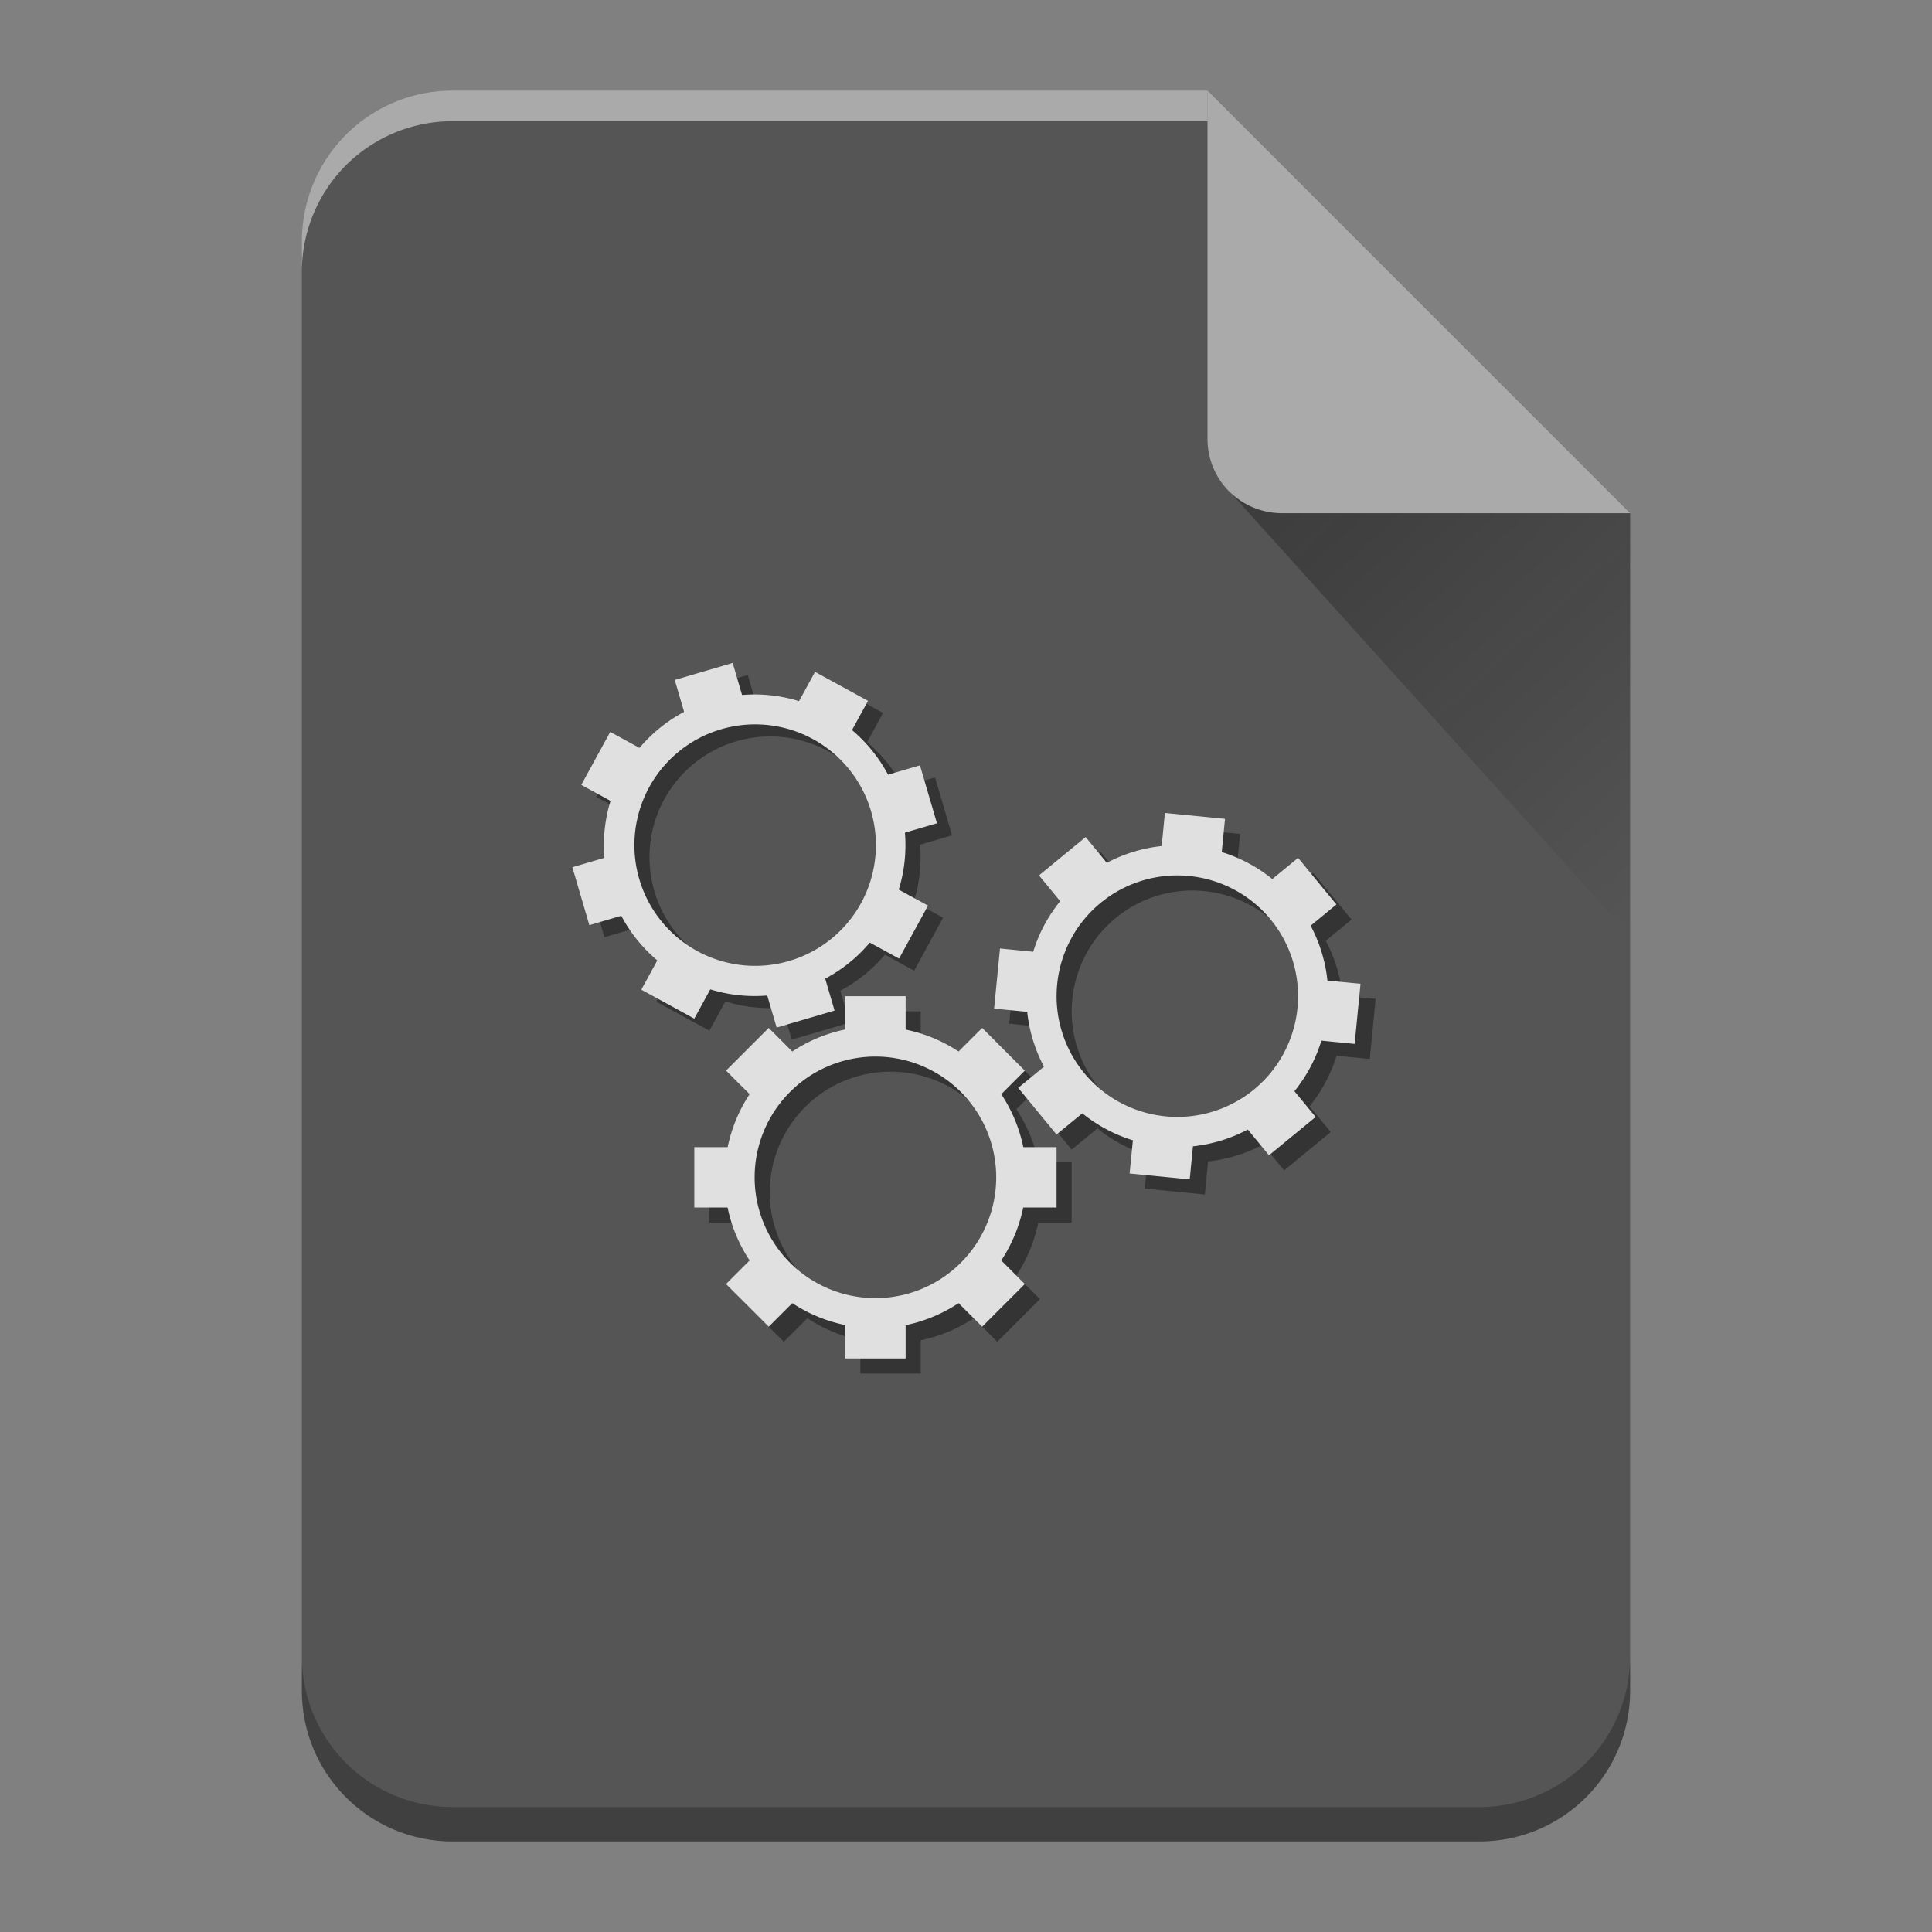 <svg xmlns="http://www.w3.org/2000/svg" xmlns:xlink="http://www.w3.org/1999/xlink" width="64" height="64"><rect width="100%" height="100%" fill="#808080" stroke="none"/><defs><linearGradient xlink:href="#a" id="c" x1="0" x2="0" y1="60.774" y2="2.345" gradientUnits="userSpaceOnUse"/><linearGradient id="a" x2="0" y1="392.36" y2="336.36" gradientTransform="translate(254 -254)" gradientUnits="userSpaceOnUse"><stop stop-color="#fff" stop-opacity="0"/><stop offset="1" stop-color="#fff" stop-opacity=".2"/></linearGradient><linearGradient id="b" x1="41.616" x2="54" y1="17.475" y2="31" gradientUnits="userSpaceOnUse"><stop stop-color="#060606"/><stop offset="1" stop-opacity="0"/></linearGradient></defs><path d="M40 3H15c-2.77 0-5 2.23-5 5v48c0 2.77 2.23 5 5 5h34c2.77 0 5-2.23 5-5V17Z" style="fill:#555"/><path d="M40 3H15c-2.77 0-5 2.23-5 5v1.014a5 5 0 0 1 1.46-3.54A5 5 0 0 1 15 4.015h25V4Z" style="opacity:.5;fill:#fff"/><path d="M54 54.86a5 5 0 0 1-1.46 3.538A5 5 0 0 1 49 59.86H15a5 5 0 0 1-3.54-1.46A5 5 0 0 1 10 54.86V56c0 2.77 2.23 5 5 5h34c2.77 0 5-2.23 5-5z" style="opacity:.25;fill-opacity:.992"/><path d="M40 3v11.535A2.456 2.456 0 0 0 42.465 17H54Z" style="opacity:.5;fill:#fff;fill-rule:evenodd"/><path d="M40.73 16.283 54 31V17H42.465c-.68 0-1.29-.276-1.735-.717" style="opacity:.3;fill:url(#b);fill-rule:evenodd"/><g style="fill:#343434"><path d="M28.5 33.5v1.102a5 5 0 0 0-1.754.73l-.781-.781-1.414 1.414.781.781a5 5 0 0 0-.727 1.754H23.5v2h1.102c.129.626.377 1.221.73 1.754l-.781.781 1.414 1.414.781-.781a5 5 0 0 0 1.754.727V45.5h2v-1.102a5 5 0 0 0 1.754-.73l.781.781 1.414-1.414-.781-.781a5 5 0 0 0 .727-1.754H35.5v-2h-1.102a5 5 0 0 0-.73-1.754l.781-.781-1.414-1.414-.781.781a5 5 0 0 0-1.754-.727V33.5Zm1 2a4.001 4.001 0 1 1-.001 8.002A4.001 4.001 0 0 1 29.5 35.5"/><path d="m22.852 22.924.31 1.057c-.564.3-1.066.705-1.478 1.194l-.969-.53-.959 1.755.969.53a5 5 0 0 0-.204 1.887l-1.061.311.563 1.919 1.057-.31c.3.564.705 1.066 1.194 1.478l-.53.969 1.755.959.53-.969a5 5 0 0 0 1.887.204l.311 1.061 1.919-.563-.31-1.057a5 5 0 0 0 1.478-1.194l.969.53.959-1.755-.969-.53a5 5 0 0 0 .204-1.887l1.061-.311-.563-1.919-1.057.31a5 5 0 0 0-1.194-1.478l.53-.969-1.755-.959-.53.969a5 5 0 0 0-1.887-.204l-.311-1.061zm1.522 1.638a4 4 0 1 1 2.25 7.677 4 4 0 0 1-2.25-7.677"/></g><path d="m39.09 27.431-.107 1.096a5 5 0 0 0-1.817.556l-.702-.854-1.545 1.27.702.854a5 5 0 0 0-.894 1.675l-1.1-.108-.195 1.991 1.096.107c.068.636.256 1.252.556 1.817l-.854.702 1.27 1.545.854-.702a5 5 0 0 0 1.675.894l-.108 1.1 1.991.195.107-1.096a5 5 0 0 0 1.817-.556l.702.854 1.545-1.27-.702-.854a5 5 0 0 0 .894-1.675l1.1.108.195-1.991-1.096-.107a5 5 0 0 0-.556-1.817l.854-.702-1.27-1.545-.854.702a5 5 0 0 0-1.675-.894l.108-1.1zm.801 2.088a3.997 3.997 0 0 1 3.591 4.37 3.997 3.997 0 0 1-4.37 3.591 3.997 3.997 0 0 1-3.591-4.37 3.997 3.997 0 0 1 4.37-3.591" style="fill:#343434"/><g style="fill:#e0e0e0"><path d="m38.589 26.931-.107 1.096a5 5 0 0 0-1.817.556l-.702-.854-1.545 1.27.702.854a5 5 0 0 0-.894 1.675l-1.1-.108-.195 1.991 1.096.107c.068.636.256 1.252.556 1.817l-.854.702 1.27 1.545.854-.702a5 5 0 0 0 1.675.894l-.108 1.1 1.991.195.107-1.096a5 5 0 0 0 1.817-.556l.702.854 1.545-1.27-.702-.854a5 5 0 0 0 .894-1.675l1.1.108.195-1.991-1.096-.107a5 5 0 0 0-.556-1.817l.854-.702-1.27-1.545-.854.702a5 5 0 0 0-1.675-.894l.108-1.1zm.801 2.088a3.997 3.997 0 0 1 3.591 4.37 3.997 3.997 0 0 1-4.37 3.591 3.997 3.997 0 0 1-3.591-4.37 3.997 3.997 0 0 1 4.37-3.591"/><path d="M28 33v1.102a5 5 0 0 0-1.754.73l-.781-.781-1.414 1.414.781.781A5 5 0 0 0 24.105 38H23v2h1.102c.129.626.377 1.221.73 1.754l-.781.781 1.414 1.414.781-.781a5 5 0 0 0 1.754.727V45h2v-1.102a5 5 0 0 0 1.754-.73l.781.781 1.414-1.414-.781-.781A5 5 0 0 0 33.895 40H35v-2h-1.102a5 5 0 0 0-.73-1.754l.781-.781-1.414-1.414-.781.781A5 5 0 0 0 30 34.105V33Zm1 2a4.001 4.001 0 1 1-.001 8.002A4.001 4.001 0 0 1 29 35"/></g><path d="m22.352 22.524.31 1.057c-.564.3-1.066.705-1.478 1.194l-.969-.53L19.256 26l.969.53a5 5 0 0 0-.204 1.887l-1.061.311.563 1.919 1.057-.31c.3.564.705 1.066 1.194 1.478l-.53.969 1.755.959.53-.969a5 5 0 0 0 1.887.204l.311 1.061 1.919-.563-.31-1.057a5 5 0 0 0 1.478-1.194l.969.53.959-1.755-.969-.53a5 5 0 0 0 .204-1.887l1.061-.311-.563-1.919-1.057.31a5 5 0 0 0-1.194-1.478l.53-.969-1.755-.959-.53.969a5 5 0 0 0-1.887-.204l-.311-1.061zm1.522 1.638a4 4 0 1 1 2.25 7.677 4 4 0 0 1-2.25-7.677" style="fill:#e0e0e0"/><path d="M40 3H15c-2.77 0-5 2.23-5 5v48c0 2.77 2.23 5 5 5h34c2.77 0 5-2.23 5-5V17Z" style="fill:url(#c)"/></svg>